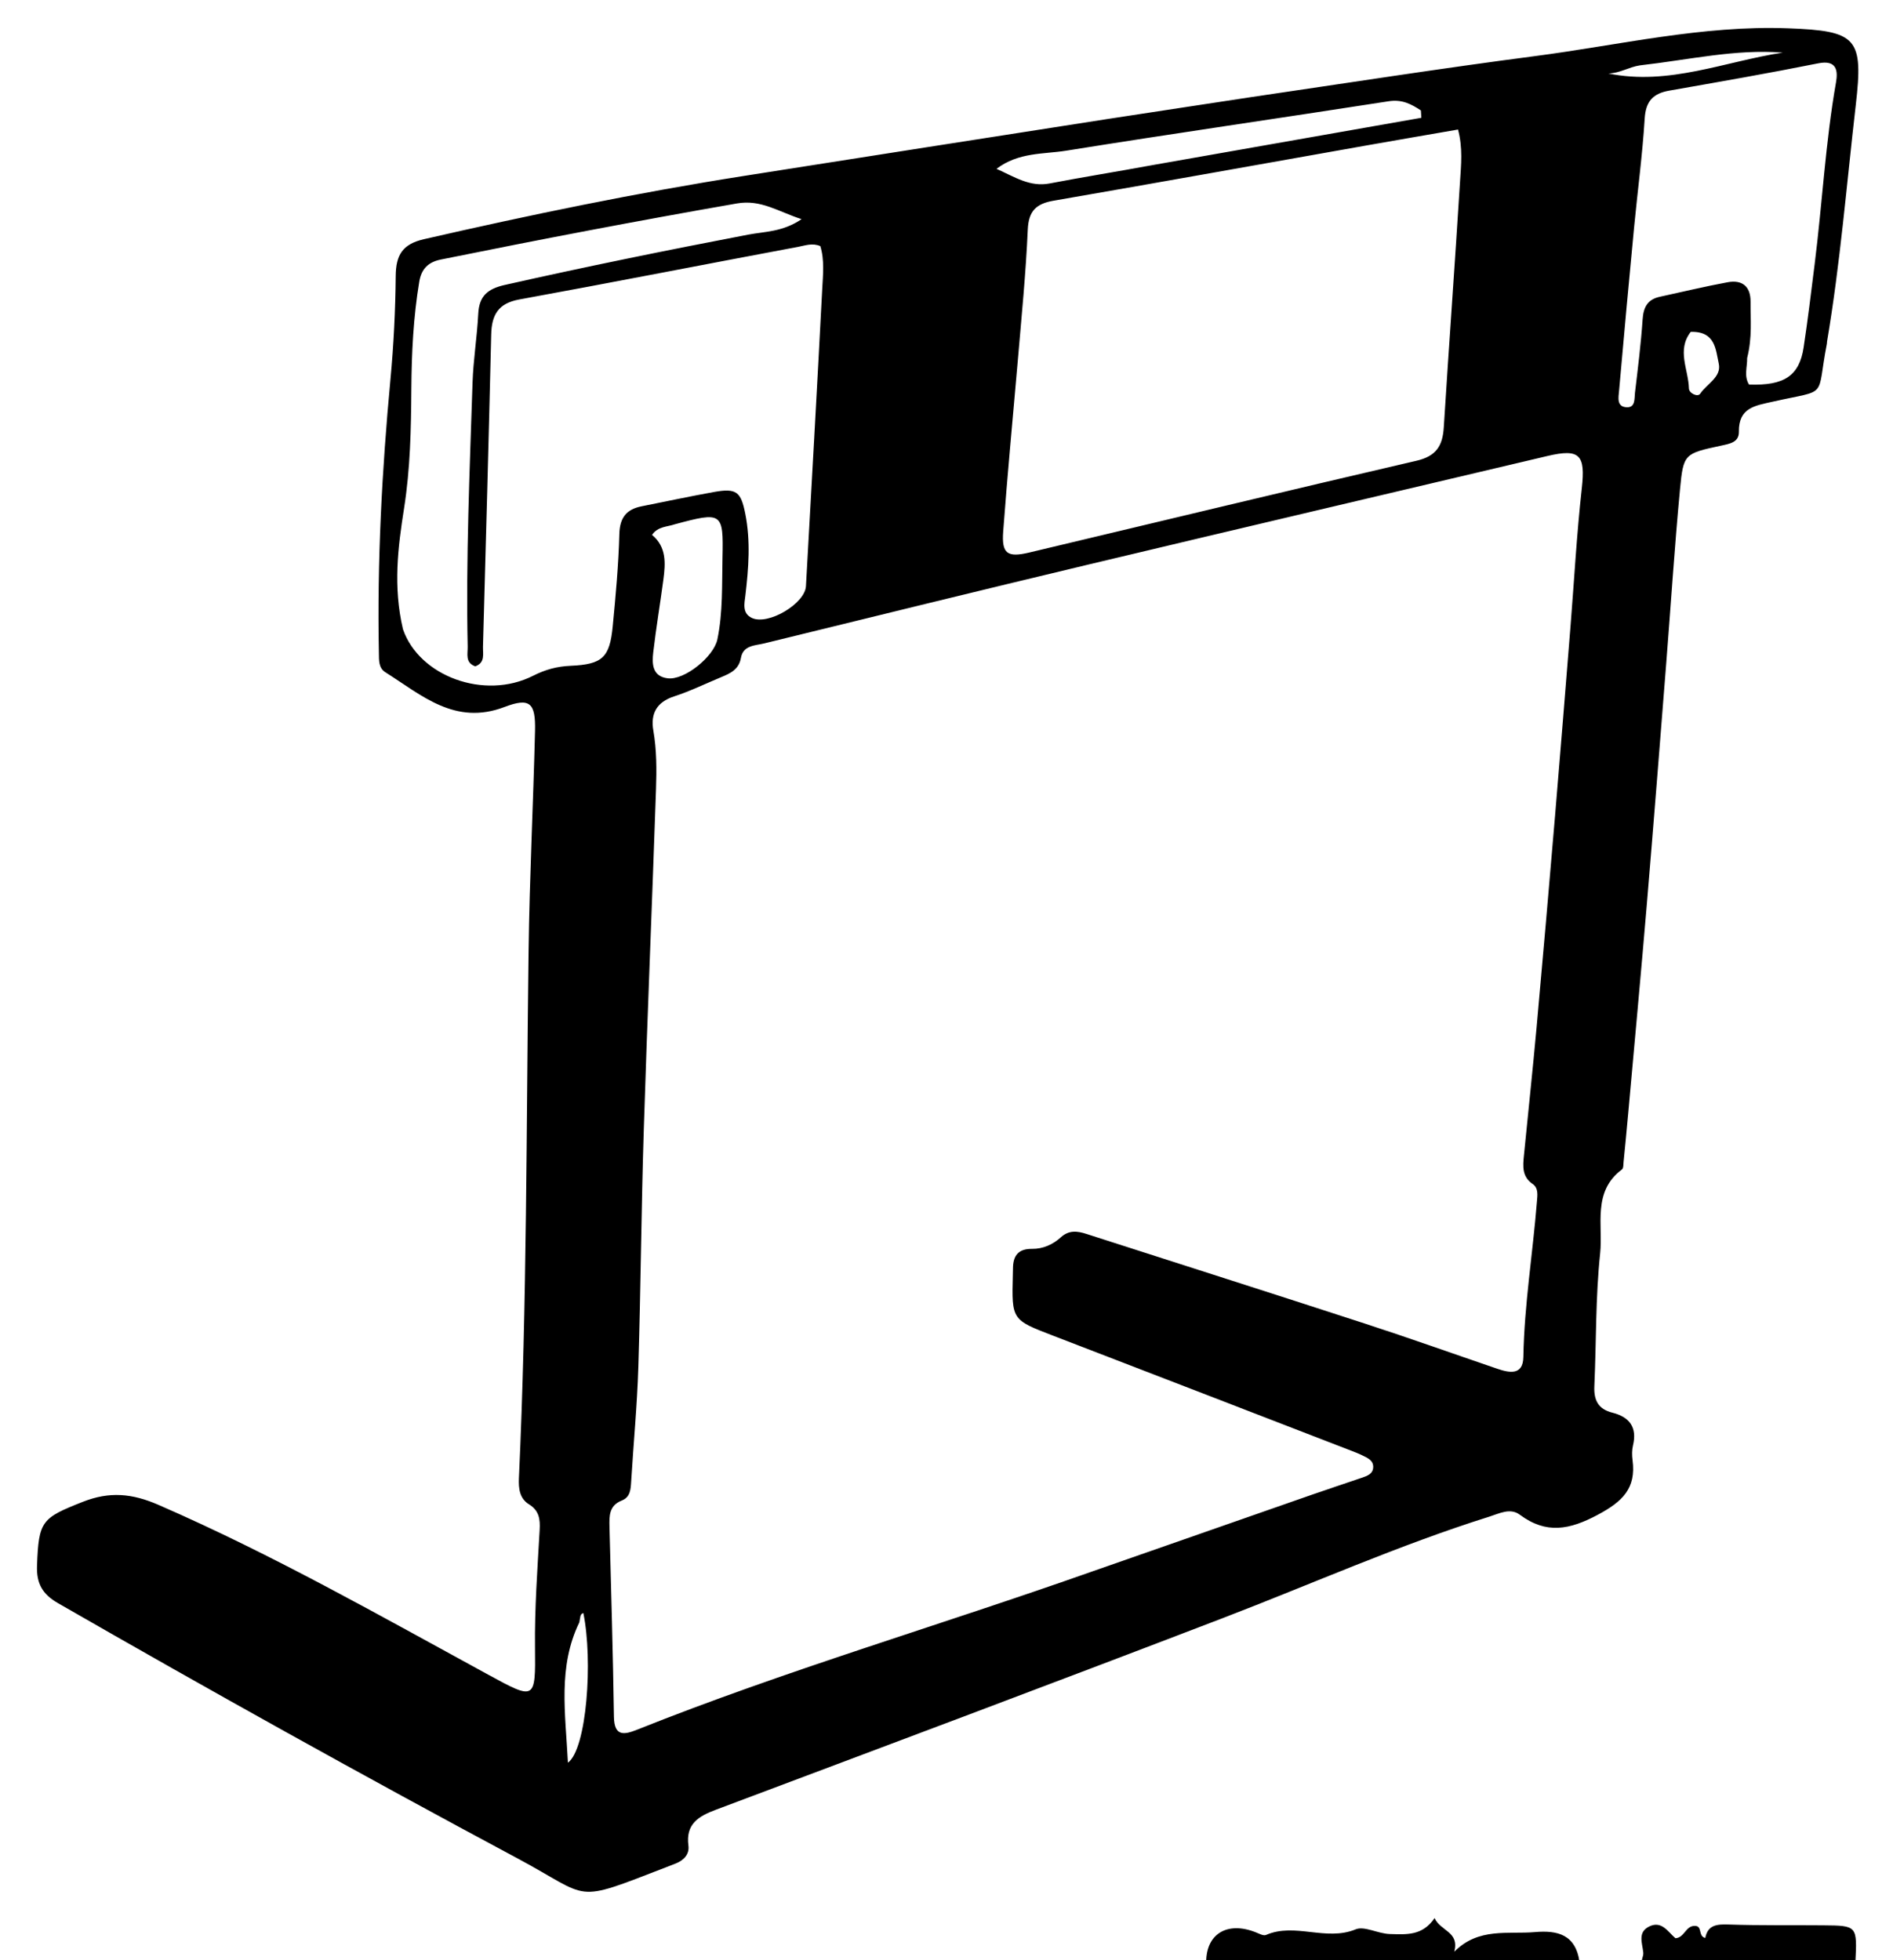 <svg version="1.1" id="Layer_1" xmlns="http://www.w3.org/2000/svg" xmlns:xlink="http://www.w3.org/1999/xlink" x="0px" y="0px"
	 width="100%" viewBox="0 0 448 464" enable-background="new 0 0 448 464" xml:space="preserve">
<path fill="#000000" opacity="1" stroke="none" 
	d="
M285.469,465 
	C285.194,457.84 290.353,454.656 297.251,457.418 
	C298.013,457.724 299.019,458.28 299.608,458.024 
	C306.49,455.027 313.782,459.595 320.841,456.691 
	C322.913,455.839 326.104,457.732 328.953,457.804 
	C332.852,457.901 336.637,458.267 339.506,454.024 
	C340.946,457.184 345.41,457.174 344.175,461.984 
	C349.921,456.204 356.832,457.897 363.253,457.342 
	C368.569,456.882 372.991,457.862 373.845,464.669 
	C344.646,465 315.292,465 285.469,465 
z"/>
<path fill="#000000" opacity="1" stroke="none" 
	d="
M388.469,465 
	C388.323,464.065 388.99,463.095 388.902,462.2 
	C388.678,459.922 387.501,457.389 390.31,456.014 
	C393.277,454.562 394.745,457.299 396.515,458.797 
	C398.657,458.663 398.917,455.857 401.057,455.879 
	C402.984,455.816 401.784,458.286 403.568,458.738 
	C404.171,455.615 406.359,455.458 409.13,455.552 
	C416.584,455.803 424.052,455.673 431.514,455.741 
	C439.539,455.814 439.539,455.837 439.096,464.55 
	C422.312,465 405.625,465 388.469,465 
z"/>
<path fill="#000000" opacity="1" stroke="none" 
	d="
M296.232,22.968 
	C318.859,19.645 341.026,16.18 363.268,13.282 
	C383.181,10.686 402.891,5.948 423.156,6.699 
	C439.537,7.306 441.026,8.972 439.178,24.968 
	C437.025,43.61 435.52,62.334 432.391,80.858 
	C432.363,81.022 432.385,81.194 432.353,81.356 
	C429.767,94.625 432.97,92.058 419.632,95.063 
	C415.374,96.022 411.444,96.461 411.524,102.229 
	C411.559,104.719 409.345,105.05 407.252,105.502 
	C398.652,107.357 398.388,107.402 397.591,115.821 
	C396.29,129.565 395.416,143.35 394.325,157.115 
	C392.828,176.016 391.355,194.92 389.763,213.813 
	C388.367,230.381 386.826,246.937 385.339,263.497 
	C384.998,267.305 384.628,271.111 384.25,274.915 
	C384.184,275.572 384.241,276.532 383.848,276.824 
	C376.803,282.058 379.403,289.98 378.69,296.716 
	C377.59,307.12 377.791,317.659 377.321,328.136 
	C377.174,331.428 378.224,333.545 381.594,334.394 
	C385.6,335.402 387.507,337.833 386.463,342.146 
	C386.194,343.255 386.208,344.49 386.359,345.632 
	C387.243,352.303 383.984,355.435 378.149,358.552 
	C371.438,362.137 365.948,363.197 359.689,358.553 
	C357.401,356.855 354.856,358.252 352.507,358.99 
	C331.029,365.739 310.48,374.925 289.498,382.977 
	C249.549,398.309 209.478,413.324 169.422,428.379 
	C165.306,429.926 162.248,431.744 162.92,436.868 
	C163.185,438.881 161.884,440.3 160.003,441.072 
	C159.233,441.388 158.453,441.681 157.676,441.981 
	C135.251,450.641 140.2,449.382 122.476,439.897 
	C85.904,420.324 49.66,400.143 13.697,379.462 
	C10.034,377.356 8.611,374.815 8.763,370.621 
	C9.15,359.984 9.871,359.348 19.546,355.516 
	C25.92,352.992 31.266,353.5 37.522,356.223 
	C64.468,367.951 89.949,382.454 115.685,396.486 
	C126.618,402.447 126.755,402.464 126.614,390.045 
	C126.508,380.701 127.192,371.404 127.718,362.094 
	C127.856,359.641 127.602,357.564 125.194,356.087 
	C122.963,354.719 122.695,352.321 122.808,349.883 
	C124.734,308.262 124.546,266.604 125.096,224.959 
	C125.324,207.646 126.201,190.343 126.619,173.031 
	C126.779,166.398 125.435,165.051 119.396,167.351 
	C107.641,171.829 99.774,164.529 91.178,159.114 
	C89.572,158.102 89.699,156.26 89.666,154.581 
	C89.239,132.912 90.388,111.317 92.41,89.746 
	C93.171,81.635 93.573,73.468 93.651,65.322 
	C93.698,60.409 95.21,57.796 100.328,56.621 
	C125.45,50.858 150.671,45.637 176.135,41.632 
	C204.855,37.114 233.577,32.614 262.303,28.141 
	C273.463,26.403 284.638,24.76 296.232,22.968 
M258.604,371.936 
	C275.895,365.894 293.183,359.844 310.477,353.813 
	C314.406,352.443 318.362,351.147 322.297,349.794 
	C323.568,349.358 324.964,348.89 324.985,347.25 
	C325.006,345.642 323.606,345.096 322.422,344.506 
	C321.531,344.06 320.59,343.709 319.658,343.349 
	C296.2,334.288 272.749,325.21 249.277,316.185 
	C239.442,312.403 239.422,312.455 239.699,301.754 
	C239.712,301.254 239.729,300.755 239.732,300.255 
	C239.744,297.27 240.964,295.584 244.223,295.619 
	C246.804,295.647 249.155,294.613 251.038,292.896 
	C252.947,291.155 254.916,291.374 257.077,292.07 
	C279.096,299.159 301.139,306.174 323.132,313.341 
	C333.577,316.745 343.928,320.437 354.324,323.99 
	C357.259,324.994 360.441,325.603 360.518,321.21 
	C360.736,308.868 362.752,296.705 363.729,284.443 
	C363.847,282.959 364.142,281.238 362.726,280.269 
	C360.173,278.521 360.403,276.064 360.65,273.555 
	C361.64,263.465 362.725,253.383 363.642,243.286 
	C365.159,226.568 366.605,209.843 368.02,193.116 
	C369.28,178.208 370.467,163.295 371.668,148.382 
	C372.548,137.447 373.134,126.479 374.352,115.582 
	C375.236,107.675 373.912,106.12 366.209,107.941 
	C329.952,116.512 293.679,125.017 257.441,133.667 
	C231.882,139.769 206.365,146.049 180.843,152.303 
	C178.697,152.829 175.876,152.723 175.35,155.728 
	C174.86,158.524 172.78,159.413 170.603,160.32 
	C166.914,161.856 163.298,163.62 159.51,164.852 
	C155.384,166.193 153.938,168.965 154.615,172.878 
	C155.42,177.525 155.409,182.188 155.252,186.836 
	C154.342,213.629 153.207,240.415 152.364,267.211 
	C151.772,286.027 151.644,304.858 151.066,323.676 
	C150.79,332.654 149.925,341.613 149.382,350.584 
	C149.268,352.479 149.209,354.378 147.147,355.19 
	C144.149,356.372 144.175,358.821 144.241,361.398 
	C144.624,376.388 145.076,391.376 145.294,406.368 
	C145.362,411.098 147.717,410.656 150.783,409.431 
	C185.916,395.402 222.236,384.792 258.604,371.936 
M240.81,86.082 
	C239.661,99.323 238.403,112.556 237.417,125.809 
	C237.025,131.073 238.394,132.023 243.579,130.791 
	C274.129,123.532 304.65,116.15 335.239,109.061 
	C339.927,107.975 341.417,105.506 341.69,101.14 
	C342.904,81.738 344.33,62.349 345.535,42.947 
	C345.778,39.037 346.221,35.044 345.057,30.664 
	C337.879,31.91 330.873,33.106 323.875,34.345 
	C299.024,38.744 274.186,43.211 249.318,47.513 
	C245.206,48.225 243.428,49.955 243.235,54.346 
	C242.783,64.634 241.765,74.897 240.81,86.082 
M95.369,148.952 
	C99.214,160.087 114.661,165.786 126.147,159.968 
	C129.085,158.48 131.81,157.741 135.064,157.598 
	C142.61,157.266 144.296,155.6 145.007,148.276 
	C145.712,140.998 146.379,133.699 146.575,126.396 
	C146.68,122.48 148.289,120.55 151.887,119.837 
	C157.593,118.705 163.282,117.484 169.006,116.453 
	C174.345,115.491 175.355,116.456 176.378,121.604 
	C177.666,128.094 177.163,134.504 176.401,140.974 
	C176.184,142.819 175.578,145.191 177.971,146.288 
	C181.827,148.055 190.507,142.885 190.737,138.753 
	C192.043,115.336 193.376,91.921 194.583,68.499 
	C194.76,65.074 195.16,61.557 194.135,58.253 
	C192.253,57.458 190.589,58.111 189.023,58.404 
	C166.971,62.535 144.955,66.862 122.885,70.89 
	C117.879,71.803 116.36,74.569 116.25,79.162 
	C115.664,103.797 114.987,128.43 114.305,153.062 
	C114.258,154.777 114.876,156.864 112.477,157.726 
	C110.039,156.88 110.718,154.785 110.682,153.077 
	C110.242,132.253 111.152,111.451 111.83,90.647 
	C112.008,85.175 112.907,79.728 113.186,74.255 
	C113.399,70.059 115.413,68.364 119.457,67.452 
	C138.592,63.136 157.803,59.226 177.068,55.542 
	C180.977,54.795 185.231,54.924 189.698,51.879 
	C184.107,50.061 180.09,47.167 174.387,48.161 
	C150.972,52.24 127.636,56.714 104.344,61.432 
	C101.396,62.029 99.736,63.589 99.223,66.681 
	C97.827,75.083 97.412,83.548 97.352,92.036 
	C97.286,101.517 97.107,110.928 95.618,120.377 
	C94.179,129.516 92.992,138.862 95.369,148.952 
M413.483,84.749 
	C413.525,86.853 412.683,89.031 413.923,91.025 
	C422.25,91.325 425.823,88.972 426.848,82.24 
	C427.845,75.683 428.631,69.093 429.46,62.511 
	C431.262,48.195 432.002,33.758 434.507,19.516 
	C434.976,16.849 434.773,14.097 430.314,14.99 
	C418.595,17.337 406.817,19.387 395.044,21.454 
	C391.216,22.126 389.49,23.952 389.236,28.063 
	C388.704,36.671 387.547,45.24 386.725,53.832 
	C385.493,66.722 384.3,79.616 383.17,92.515 
	C383.036,94.043 382.538,96.307 384.981,96.404 
	C387.079,96.488 386.774,94.335 386.936,92.965 
	C387.619,87.196 388.352,81.425 388.74,75.633 
	C388.935,72.732 389.897,70.881 392.807,70.251 
	C398.16,69.093 403.487,67.801 408.871,66.81 
	C412.326,66.174 414.325,67.806 414.29,71.454 
	C414.249,75.601 414.73,79.779 413.483,84.749 
M272.807,39.072 
	C293.997,35.342 315.188,31.612 336.379,27.883 
	C336.343,27.304 336.308,26.725 336.273,26.146 
	C334.008,24.646 331.826,23.476 328.652,23.969 
	C303.217,27.925 277.736,31.592 252.321,35.669 
	C246.959,36.529 241.067,35.996 235.833,39.966 
	C240.199,41.909 243.736,44.325 248.432,43.422 
	C256.253,41.919 264.124,40.671 272.807,39.072 
M159.714,124.101 
	C157.896,124.732 155.716,124.576 154.317,126.61 
	C157.76,129.484 157.507,133.322 156.999,137.166 
	C156.238,142.93 155.265,148.668 154.596,154.443 
	C154.285,157.132 154.359,160.105 158.006,160.563 
	C162.01,161.065 168.93,155.436 169.776,151.344 
	C171.103,144.932 170.845,138.42 170.989,131.943 
	C171.225,121.275 170.897,121.09 159.714,124.101 
M137.107,384.017 
	C131.98,394.585 133.821,405.476 134.404,417.246 
	C138.873,413.97 140.359,393.056 138.056,381.824 
	C137.239,382.048 137.358,382.789 137.107,384.017 
M388.112,15.475 
	C385.573,15.835 383.293,17.363 380.627,17.392 
	C394.958,20.33 408.209,14.542 421.911,12.454 
	C410.726,11.57 399.893,14.135 388.112,15.475 
M400.135,78.551 
	C396.762,82.891 399.599,87.484 399.702,91.947 
	C399.728,93.077 401.774,94.088 402.372,93.19 
	C403.932,90.849 407.473,89.254 406.759,86.049 
	C406.037,82.807 406.001,78.381 400.135,78.551 
z"/>
</svg>